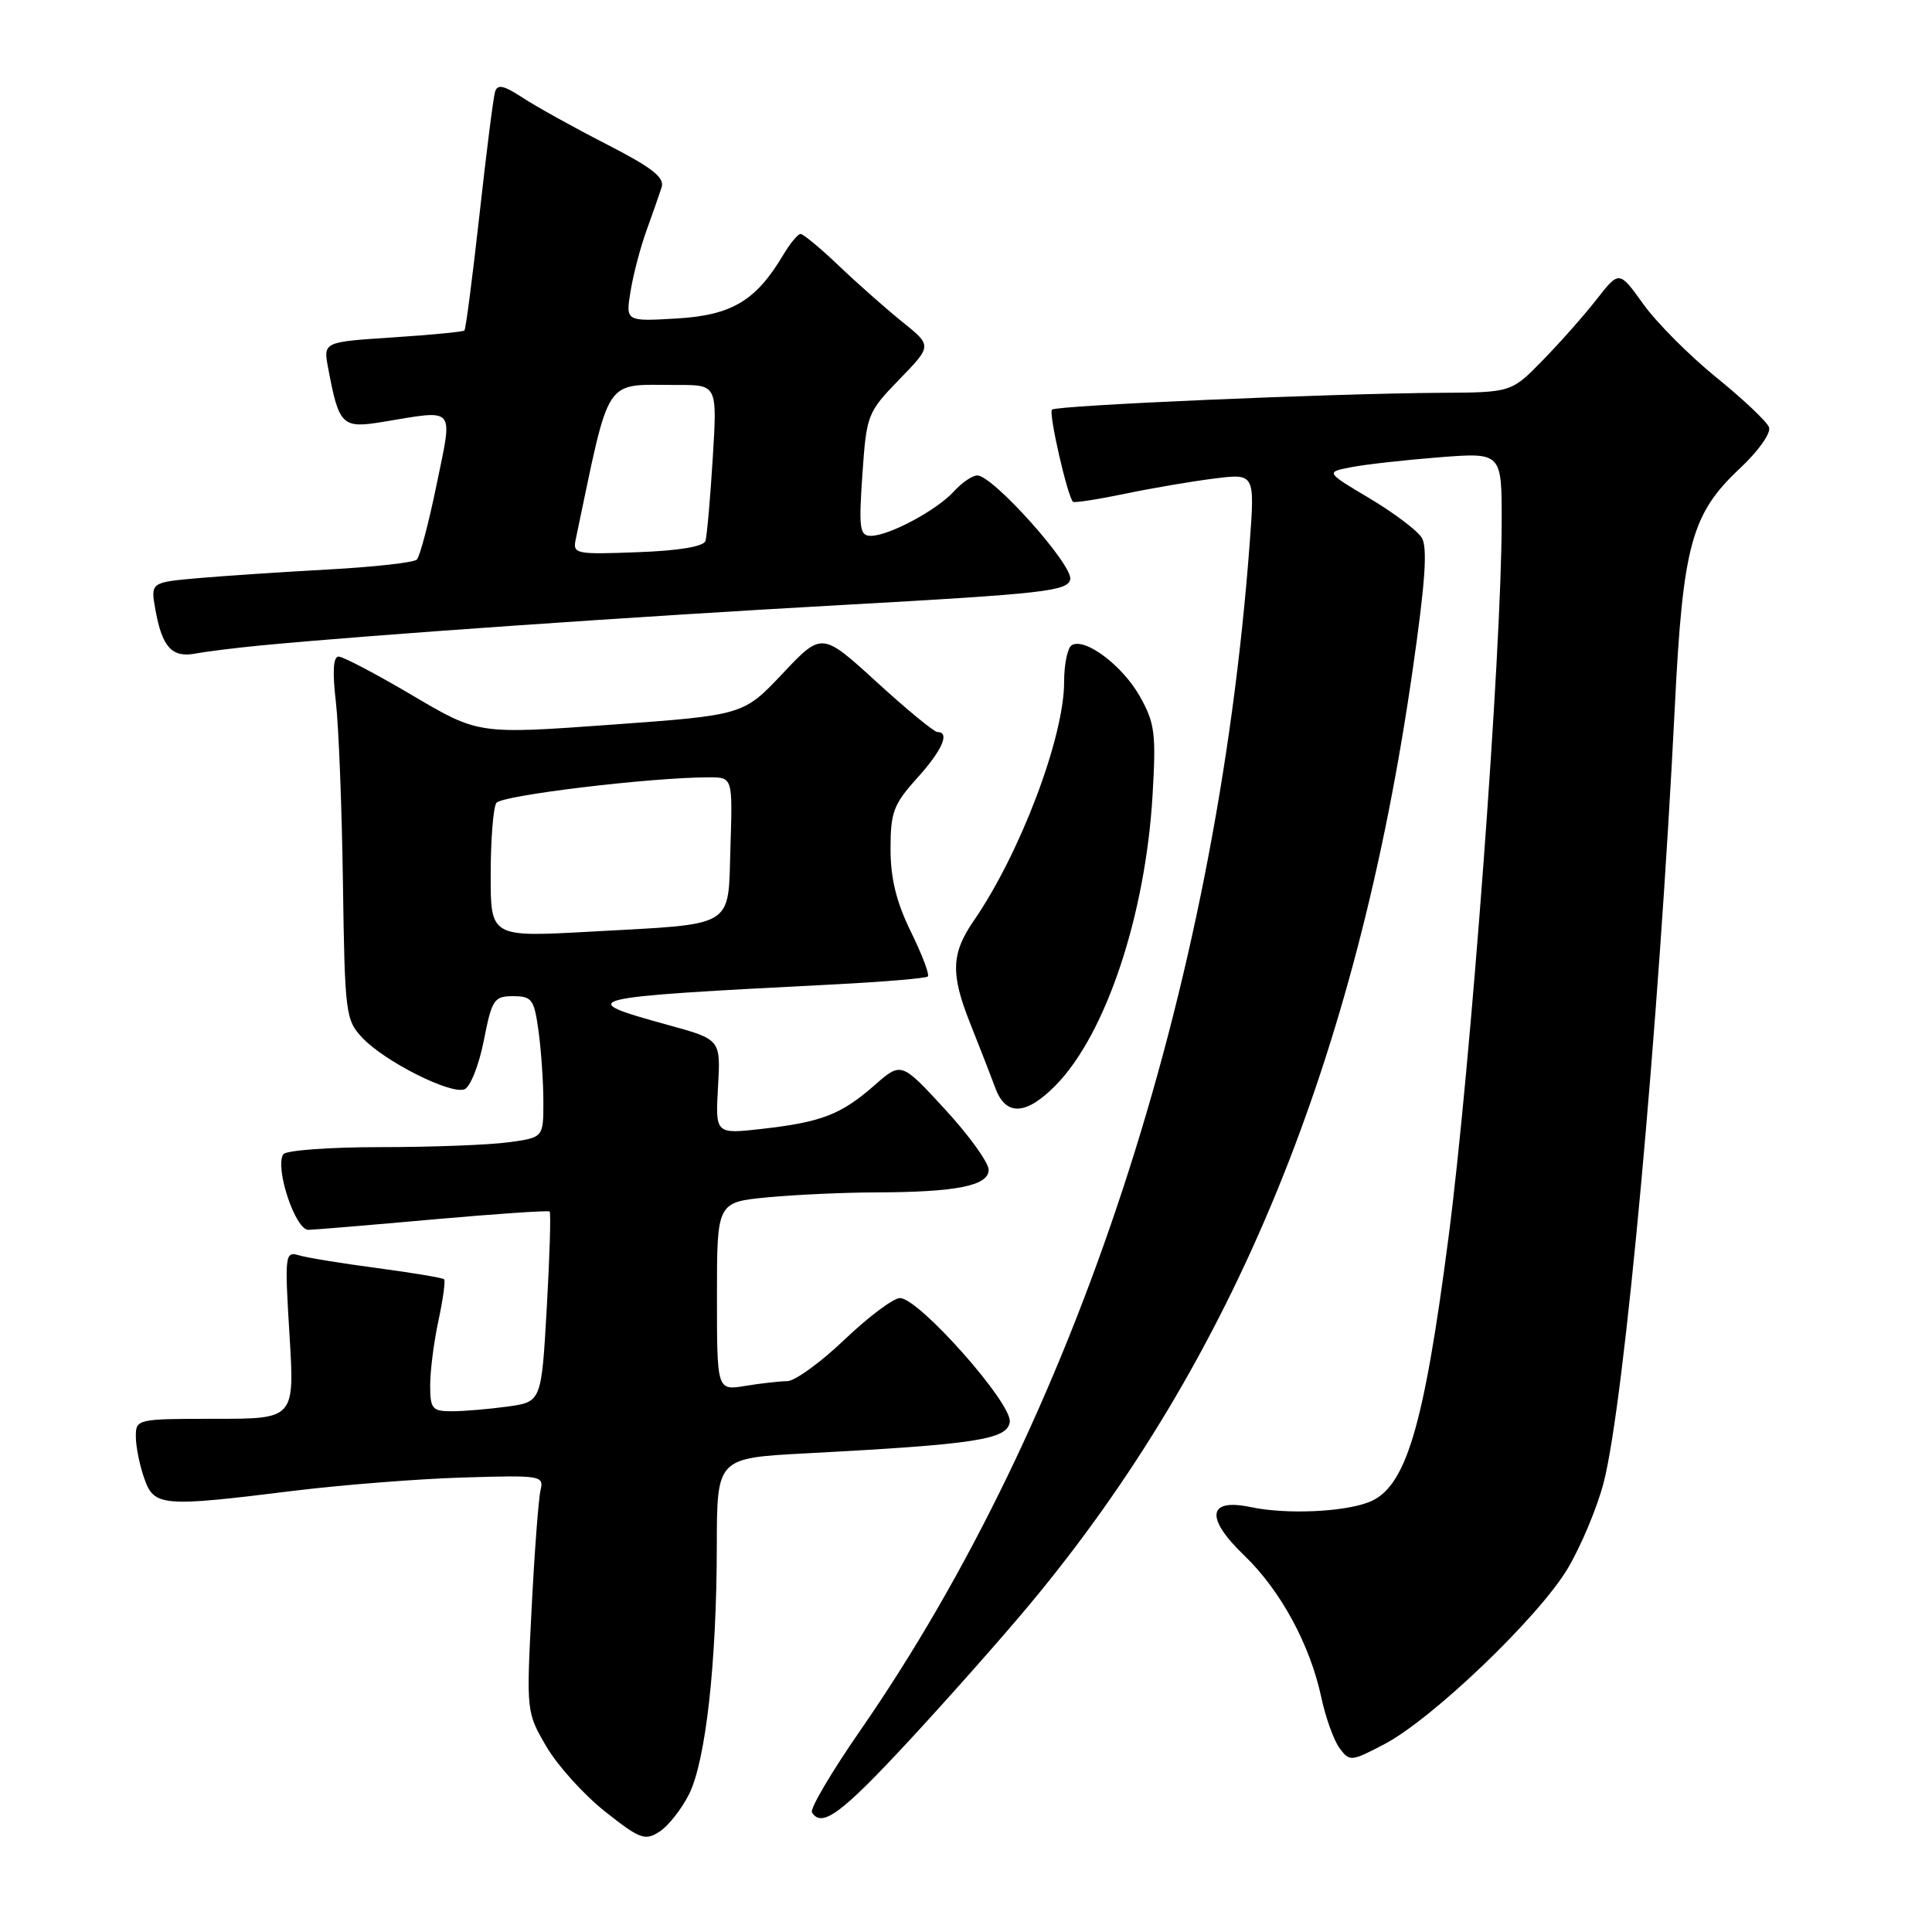 <?xml version="1.0" encoding="UTF-8" standalone="no"?>
<!DOCTYPE svg PUBLIC "-//W3C//DTD SVG 1.1//EN" "http://www.w3.org/Graphics/SVG/1.1/DTD/svg11.dtd" >
<svg xmlns="http://www.w3.org/2000/svg" xmlns:xlink="http://www.w3.org/1999/xlink" version="1.1" viewBox="0 0 256 256">
 <g >
 <path fill="currentColor"
d=" M 91.31 237.73 C 93.51 233.30 94.96 220.39 94.98 204.85 C 95.00 193.20 95.00 193.20 106.75 192.58 C 129.38 191.38 133.46 190.75 133.80 188.42 C 134.15 185.98 121.76 172.00 119.25 172.00 C 118.39 172.00 115.09 174.47 111.91 177.50 C 108.74 180.53 105.33 183.00 104.32 183.01 C 103.32 183.02 100.81 183.30 98.75 183.64 C 95.00 184.26 95.00 184.26 95.00 171.78 C 95.00 159.29 95.00 159.29 101.75 158.65 C 105.46 158.30 111.88 158.01 116.00 158.00 C 126.72 157.97 131.00 157.12 131.00 155.01 C 131.00 154.05 128.40 150.44 125.21 146.98 C 119.42 140.69 119.42 140.69 115.87 143.81 C 111.46 147.68 108.85 148.69 100.99 149.58 C 94.79 150.28 94.79 150.28 95.14 144.01 C 95.50 137.73 95.50 137.73 88.50 135.81 C 75.90 132.34 76.60 132.17 110.50 130.44 C 117.10 130.10 122.70 129.63 122.94 129.39 C 123.19 129.14 122.18 126.47 120.69 123.45 C 118.77 119.52 118.00 116.40 118.00 112.48 C 118.00 107.63 118.40 106.57 121.50 103.13 C 124.84 99.44 125.92 97.00 124.21 97.00 C 123.78 97.00 120.15 94.02 116.16 90.37 C 108.90 83.74 108.90 83.74 103.70 89.25 C 98.50 94.76 98.50 94.76 80.94 96.03 C 63.38 97.30 63.38 97.30 54.66 92.15 C 49.86 89.32 45.46 87.00 44.87 87.00 C 44.16 87.00 44.03 88.97 44.50 92.96 C 44.88 96.24 45.30 107.05 45.44 116.98 C 45.69 134.33 45.79 135.15 48.02 137.52 C 50.95 140.64 59.70 145.05 61.54 144.34 C 62.31 144.05 63.46 141.15 64.10 137.91 C 65.18 132.42 65.46 132.00 67.99 132.00 C 70.49 132.00 70.78 132.41 71.36 136.64 C 71.71 139.19 72.00 143.41 72.00 146.00 C 72.00 150.73 72.00 150.73 67.36 151.36 C 64.81 151.71 57.19 152.00 50.42 152.00 C 43.65 152.00 37.85 152.43 37.53 152.95 C 36.40 154.78 39.14 163.00 40.87 162.96 C 41.77 162.94 49.25 162.31 57.50 161.57 C 65.75 160.84 72.65 160.37 72.83 160.53 C 73.01 160.70 72.84 166.44 72.45 173.30 C 71.74 185.76 71.74 185.76 67.23 186.38 C 64.75 186.72 61.43 187.00 59.86 187.00 C 57.27 187.00 57.00 186.68 57.00 183.55 C 57.00 181.65 57.49 177.80 58.10 174.98 C 58.70 172.17 59.04 169.70 58.85 169.51 C 58.65 169.32 54.67 168.65 50.00 168.03 C 45.32 167.41 40.64 166.65 39.59 166.33 C 37.77 165.79 37.71 166.25 38.36 176.88 C 39.04 188.00 39.04 188.00 28.52 188.00 C 18.14 188.00 18.00 188.03 18.00 190.35 C 18.00 191.64 18.49 194.12 19.10 195.85 C 20.41 199.63 21.42 199.71 38.83 197.55 C 45.25 196.76 55.36 195.96 61.30 195.78 C 71.73 195.46 72.09 195.52 71.62 197.47 C 71.36 198.59 70.82 205.66 70.44 213.19 C 69.74 226.81 69.75 226.90 72.42 231.46 C 73.90 233.98 77.39 237.84 80.19 240.05 C 84.80 243.70 85.46 243.94 87.38 242.71 C 88.55 241.96 90.31 239.72 91.31 237.73 Z  M 120.36 230.75 C 125.59 225.11 132.86 216.90 136.52 212.50 C 163.54 180.02 179.76 140.42 187.17 88.87 C 188.87 77.09 189.18 72.51 188.38 71.23 C 187.78 70.28 184.67 67.94 181.47 66.03 C 175.64 62.56 175.64 62.56 179.07 61.90 C 180.96 61.53 186.21 60.95 190.75 60.59 C 199.00 59.95 199.00 59.95 198.98 69.23 C 198.96 86.55 194.87 141.44 191.93 164.00 C 188.64 189.31 186.26 197.19 181.34 199.06 C 177.90 200.37 170.35 200.68 165.74 199.70 C 160.01 198.49 159.66 201.10 164.87 206.11 C 169.67 210.72 173.57 217.89 175.07 224.87 C 175.64 227.57 176.74 230.62 177.50 231.64 C 178.83 233.44 179.03 233.42 183.44 231.11 C 189.79 227.78 203.85 214.31 207.71 207.87 C 209.47 204.92 211.62 199.80 212.48 196.50 C 215.24 185.93 219.80 136.13 221.93 93.50 C 222.99 72.26 224.13 68.08 230.52 62.09 C 233.00 59.77 234.70 57.37 234.40 56.61 C 234.12 55.86 230.98 52.90 227.42 50.01 C 223.87 47.13 219.51 42.76 217.75 40.30 C 214.55 35.84 214.55 35.84 211.56 39.67 C 209.91 41.78 206.70 45.41 204.41 47.75 C 200.26 52.00 200.26 52.00 190.88 52.05 C 176.31 52.14 139.96 53.71 139.39 54.28 C 138.92 54.74 141.45 65.81 142.18 66.49 C 142.36 66.65 145.43 66.18 149.00 65.44 C 152.57 64.69 157.93 63.78 160.89 63.41 C 166.28 62.73 166.28 62.73 165.58 72.12 C 161.14 131.32 142.48 188.17 113.96 229.34 C 110.17 234.81 107.30 239.68 107.59 240.15 C 108.88 242.24 111.47 240.34 120.36 230.75 Z  M 139.92 143.77 C 146.54 137.00 151.78 121.27 152.72 105.37 C 153.20 97.20 153.03 95.82 151.04 92.28 C 148.73 88.17 143.74 84.43 142.00 85.50 C 141.45 85.84 141.00 88.03 141.00 90.38 C 141.00 97.69 135.18 113.07 129.03 122.00 C 126.05 126.32 125.95 129.02 128.49 135.44 C 129.82 138.77 131.36 142.74 131.92 144.25 C 133.30 147.93 136.01 147.77 139.92 143.77 Z  M 34.50 85.53 C 49.07 84.13 83.87 81.71 111.49 80.17 C 138.46 78.67 141.51 78.32 141.81 76.75 C 142.17 74.86 131.56 63.00 129.50 63.00 C 128.85 63.00 127.45 63.95 126.40 65.11 C 124.16 67.59 117.79 71.00 115.40 71.00 C 113.91 71.00 113.78 70.04 114.27 62.88 C 114.82 54.94 114.93 54.65 119.16 50.28 C 123.50 45.81 123.50 45.81 119.57 42.66 C 117.42 40.92 113.64 37.59 111.19 35.25 C 108.74 32.91 106.44 31.00 106.08 31.00 C 105.72 31.00 104.70 32.24 103.80 33.75 C 100.17 39.85 96.99 41.76 89.70 42.20 C 82.89 42.60 82.89 42.60 83.56 38.55 C 83.92 36.32 84.88 32.70 85.68 30.50 C 86.48 28.30 87.37 25.74 87.67 24.81 C 88.08 23.51 86.39 22.20 80.35 19.10 C 76.03 16.89 71.04 14.12 69.26 12.95 C 66.76 11.31 65.91 11.12 65.60 12.16 C 65.37 12.89 64.44 20.24 63.53 28.48 C 62.61 36.72 61.72 43.61 61.54 43.79 C 61.36 43.97 57.08 44.38 52.03 44.71 C 42.83 45.31 42.83 45.31 43.48 48.76 C 44.91 56.39 45.32 56.79 50.67 55.91 C 60.53 54.29 60.01 53.69 57.85 64.22 C 56.81 69.29 55.63 73.76 55.23 74.15 C 54.83 74.54 49.55 75.13 43.50 75.46 C 37.45 75.79 29.67 76.31 26.22 76.61 C 19.94 77.17 19.94 77.17 20.60 80.83 C 21.49 85.77 22.80 87.19 25.91 86.60 C 27.33 86.33 31.20 85.85 34.50 85.53 Z  M 65.02 115.84 C 65.02 111.25 65.36 107.00 65.77 106.39 C 66.43 105.39 86.27 103.00 93.94 103.00 C 97.08 103.00 97.08 103.00 96.79 112.18 C 96.44 123.14 97.72 122.37 78.20 123.45 C 65.00 124.18 65.00 124.18 65.02 115.84 Z  M 76.28 71.50 C 80.95 49.33 79.82 51.04 89.77 51.01 C 95.04 51.00 95.04 51.00 94.44 60.75 C 94.11 66.11 93.67 71.03 93.48 71.67 C 93.25 72.42 89.98 72.97 84.49 73.17 C 76.30 73.48 75.88 73.40 76.28 71.50 Z "/>
</g>
</svg>